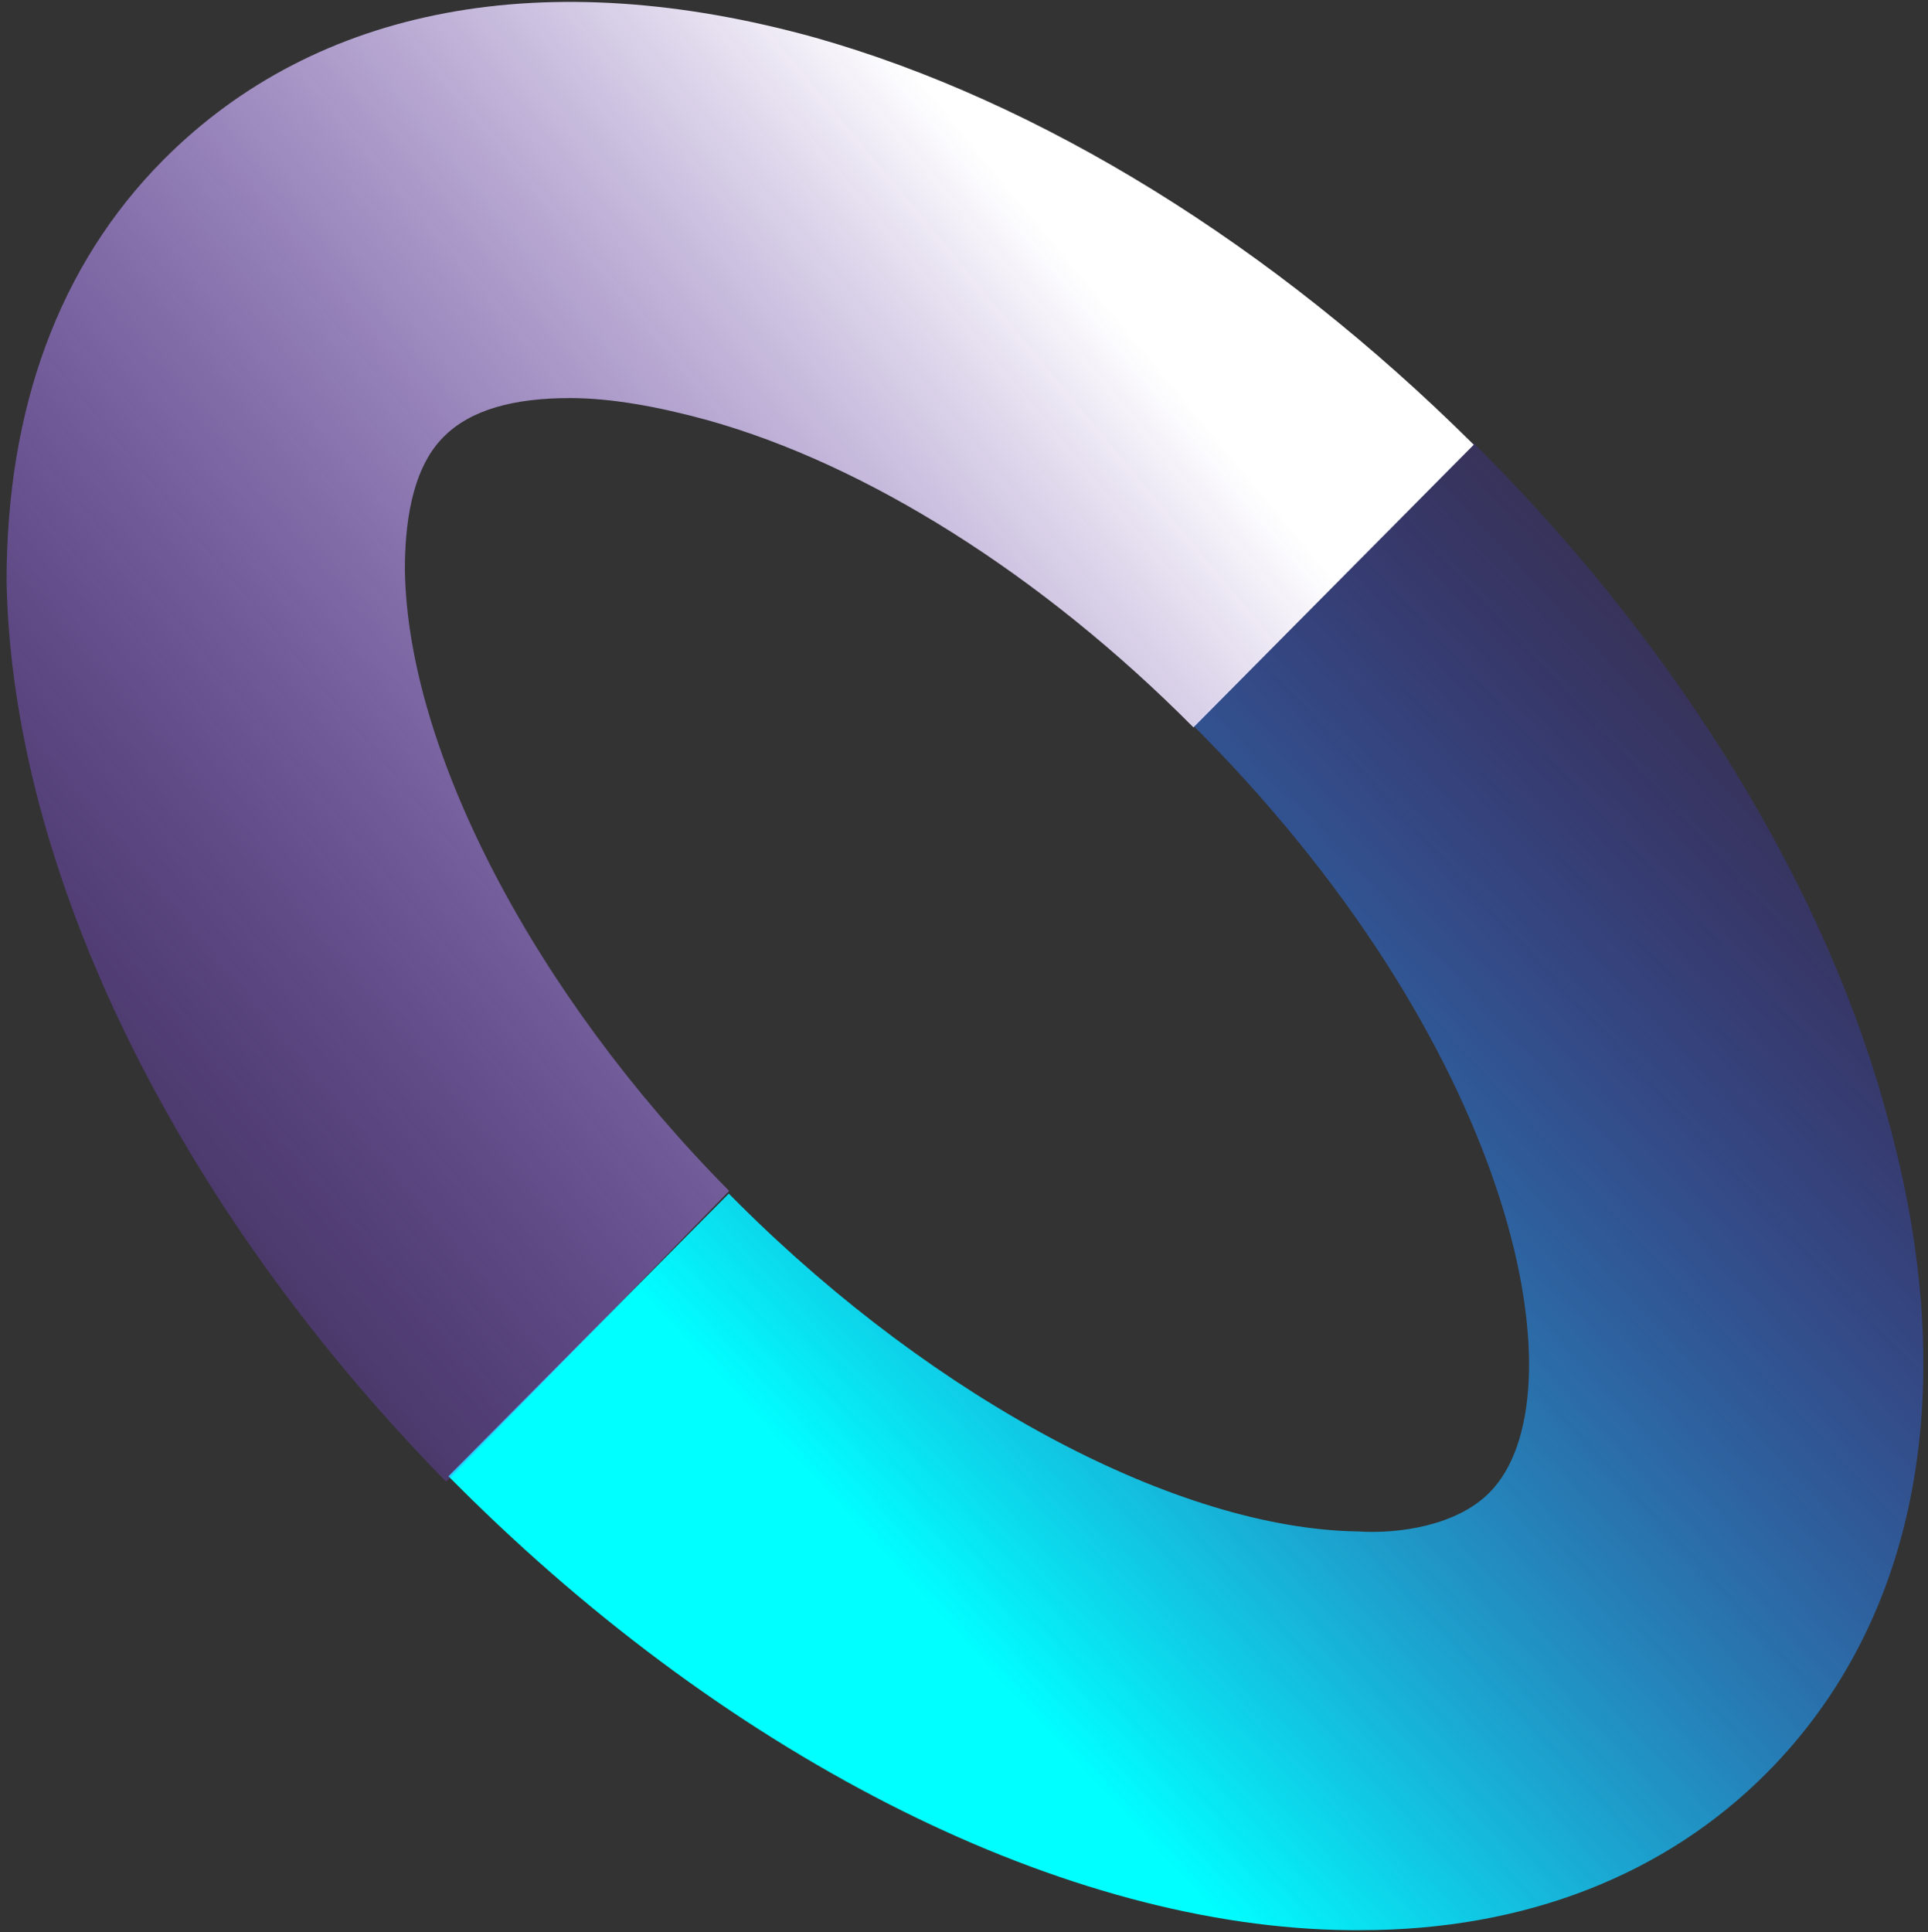 <svg width="500" height="501" viewBox="0 0 500 501" fill="none" xmlns="http://www.w3.org/2000/svg">
<rect x="0" y="0" width="500" height="501" fill="#333333" stroke="none"/>
<g clip-path="url(#clip0_1_9167)">
<path d="M384.9 117.627L383.5 116.227C382.8 115.527 382.8 115.527 382.1 114.827L309.4 188.127C310.1 188.827 310.1 188.827 310.8 189.527L312.2 190.927C394.1 274.227 410.5 362.627 386.3 387.027C377.8 395.627 362.8 397.827 352.1 397.127C305.8 396.427 243.1 363.327 191.8 312.327L190.4 310.927C189.7 310.227 189.7 310.227 189 309.527L116.3 382.827C117 383.527 117 383.527 117.7 384.227L119.1 385.627C190.4 456.727 276.6 499.827 350 500.527C350.7 500.527 352.1 500.527 352.9 500.527C395.6 500.527 432 486.127 458.3 459.627C497.5 420.127 508.9 359.827 489.6 290.127C473.9 231.127 436.2 169.327 384.9 117.627Z" fill="url(#paint0_linear_1_9167)"/>
<path d="M105 147.827C105 137.027 106.4 121.927 115 113.327C122.1 106.127 133.5 103.227 147.8 103.227C158.5 103.227 170.6 105.427 183.4 108.927C224.7 120.427 270.3 149.127 309.5 188.627L382.2 115.327C330.2 63.627 269.7 26.227 211.3 9.727C142 -9.473 82.2 1.327 42.3 41.527C15.2 68.827 1.7 106.127 1.7 150.727C3.1 225.427 45.2 312.327 115.7 384.227L189.1 308.827C138.5 257.727 105.7 194.527 105 147.827Z" fill="url(#paint1_linear_1_9167)"/>
</g>
<defs>
<linearGradient id="paint0_linear_1_9167" x1="259.349" y1="436.016" x2="541.242" y2="175.26" gradientUnits="userSpaceOnUse">
<stop stop-color="#00FFFF"/>
<stop offset="1" stop-color="#5900F7" stop-opacity="0"/>
</linearGradient>
<linearGradient id="paint1_linear_1_9167" x1="-85.39" y1="348.795" x2="267.933" y2="55.659" gradientUnits="userSpaceOnUse">
<stop stop-color="#5900F7" stop-opacity="0"/>
<stop offset="1" stop-color="white"/>
</linearGradient>
<clipPath id="clip0_1_9167">
<rect width="500" height="500" fill="white" transform="translate(0 0.527)"/>
</clipPath>
</defs>
</svg>

